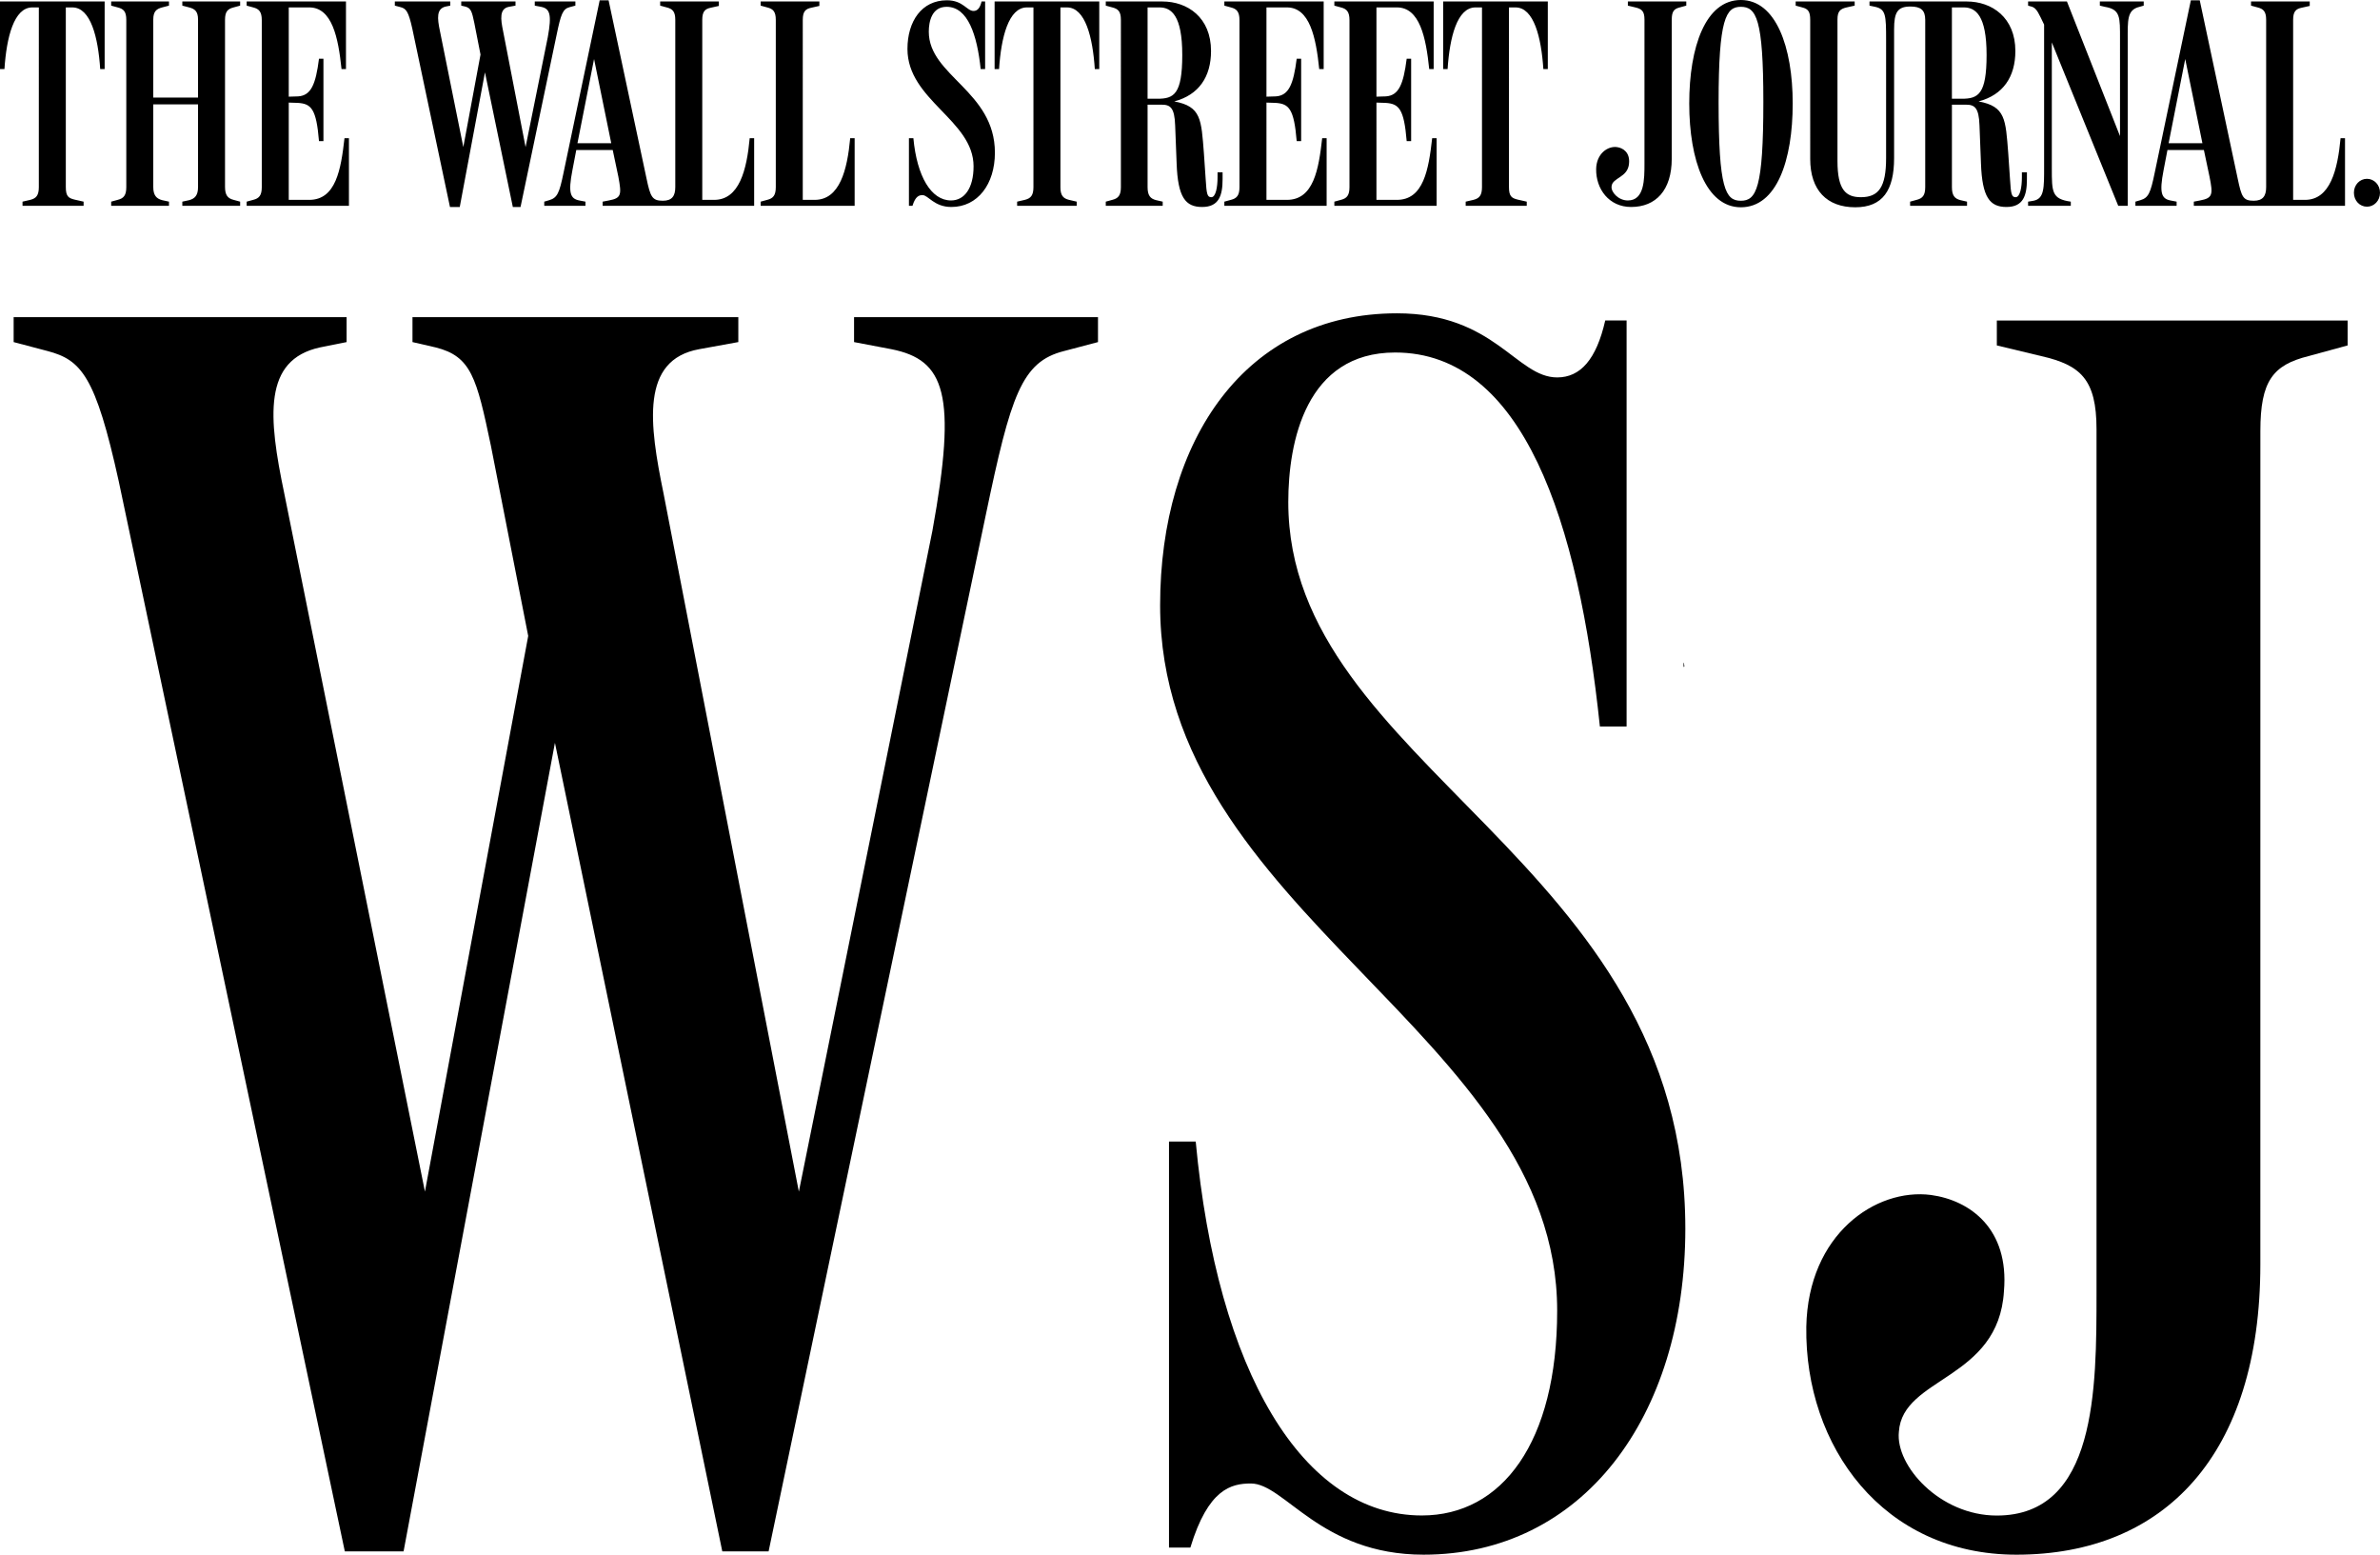 <?xml version="1.0" encoding="UTF-8" standalone="no"?>
<!-- Generator: Adobe Illustrator 16.0.4, SVG Export Plug-In . SVG Version: 6.00 Build 0)  -->

<svg
   xmlns:dc="http://purl.org/dc/elements/1.1/"
   xmlns:cc="http://creativecommons.org/ns#"
   xmlns:rdf="http://www.w3.org/1999/02/22-rdf-syntax-ns#"
   xmlns:svg="http://www.w3.org/2000/svg"
   xmlns="http://www.w3.org/2000/svg"
   xmlns:sodipodi="http://sodipodi.sourceforge.net/DTD/sodipodi-0.dtd"
   xmlns:inkscape="http://www.inkscape.org/namespaces/inkscape"
   version="1.1"
   id="Layer_1"
   x="0px"
   y="0px"
   width="783"
   height="511.318"
   viewBox="0 0 783 511.318"
   enable-background="new 0 0 783 112.588"
   xml:space="preserve"
   sodipodi:docname="logo-wsj.svg"
   inkscape:version="0.92.1 r15371"><defs
     id="defs7609" /><sodipodi:namedview
     pagecolor="#ffffff"
     bordercolor="#666666"
     borderopacity="1"
     objecttolerance="10"
     gridtolerance="10"
     guidetolerance="10"
     inkscape:pageopacity="0"
     inkscape:pageshadow="2"
     inkscape:window-width="1920"
     inkscape:window-height="1003"
     id="namedview7607"
     showgrid="false"
     inkscape:zoom="0.62962963"
     inkscape:cx="1044.2647"
     inkscape:cy="-104.03491"
     inkscape:window-x="-9"
     inkscape:window-y="-9"
     inkscape:window-maximized="1"
     inkscape:current-layer="Layer_1" /><path
     inkscape:connector-curvature="0"
     id="path7600"
     d="m 21.652,61.544 c 0,3.023 0.878,3.607 2.829,4.097 l 3.023,0.683 v 1.365 H 7.412 V 66.324 L 9.948,65.74 c 1.951,-0.487 2.829,-1.465 2.829,-4.193 V 2.438 h -2.146 c -6.047,0 -8.485,9.851 -9.168,20.287 H 0 V 0.488 H 34.429 V 22.726 H 32.966 C 32.283,12.29 29.845,2.439 23.798,2.439 h -2.146 z m 14.923,4.779 2.146,-0.586 C 40.672,65.25 41.55,64.274 41.55,61.544 V 6.535 c 0,-2.731 -0.878,-3.609 -2.829,-4.097 L 36.575,1.853 V 0.487 H 55.594 V 1.853 L 53.351,2.438 C 51.498,2.926 50.425,3.706 50.425,6.437 V 32.088 H 65.153 V 6.437 c 0,-2.731 -1.073,-3.511 -2.926,-3.999 L 59.984,1.853 V 0.487 h 19.019 v 1.366 l -2.146,0.585 c -1.95,0.488 -2.828,1.366 -2.828,4.097 v 54.912 c 0,2.731 0.878,3.806 2.828,4.293 l 2.146,0.584 v 1.365 h -19.02 v -1.365 l 2.243,-0.486 c 1.853,-0.487 2.926,-1.562 2.926,-4.291 V 34.332 H 50.425 v 27.212 c 0,2.73 1.073,3.804 2.926,4.291 l 2.243,0.488 v 1.363 H 36.575 Z m 58.423,-0.584 h 6.73 c 8.778,0 10.436,-9.949 11.606,-20.287 h 1.463 V 67.687 H 81.148 v -1.364 l 2.146,-0.584 c 1.951,-0.488 2.829,-1.465 2.829,-4.194 V 6.632 c 0,-2.73 -0.878,-3.706 -2.829,-4.194 L 81.148,1.853 V 0.487 h 32.674 v 22.238 h -1.463 C 111.286,12.289 109.238,2.438 101.728,2.438 h -6.73 v 29.358 l 3.121,-0.098 c 4.194,-0.293 5.754,-3.901 6.827,-12.388 h 1.463 v 27.114 h -1.463 C 104.069,35.793 102.41,34.135 98.021,33.842 L 94.998,33.744 Z M 135.651,9.461 C 134.383,3.707 133.603,2.829 131.75,2.341 L 129.897,1.853 V 0.487 h 18.239 v 1.366 l -1.463,0.292 c -3.121,0.683 -2.829,3.804 -1.951,7.998 l 7.705,38.233 5.657,-30.431 -2.048,-10.437 c -0.78,-3.706 -1.073,-4.876 -3.023,-5.364 L 151.745,1.852 V 0.486 h 17.849 v 1.366 l -2.146,0.39 c -3.219,0.585 -2.731,4.096 -1.951,7.9 l 7.413,38.235 7.315,-36.186 c 1.365,-7.51 0.683,-9.363 -2.243,-9.948 l -2.048,-0.39 V 0.487 h 13.362 v 1.366 l -1.853,0.488 c -2.341,0.585 -2.926,2.438 -4.292,8.973 l -11.899,56.765 h -2.536 l -9.168,-44.28 -8.291,44.28 h -3.219 z m 95.389,56.278 h 3.901 c 8.29,0 10.729,-9.854 11.704,-20.287 h 1.463 v 22.235 h -49.84 v -1.364 l 2.048,-0.392 c 4.194,-0.778 4.194,-1.948 3.121,-7.803 l -1.853,-8.778 h -11.997 l -1.268,6.635 c -1.463,7.51 -0.683,9.361 2.244,9.946 l 2.048,0.392 v 1.364 h -13.557 v -1.364 l 1.658,-0.487 c 2.633,-0.78 3.316,-2.341 4.682,-8.974 L 197.293,0.096 h 2.926 l 12.484,58.618 c 1.268,6.048 1.853,7.313 5.364,7.313 3.023,0 4.096,-1.561 4.096,-4.484 V 6.534 c 0,-2.731 -0.877,-3.609 -2.828,-4.097 L 217.189,1.852 V 0.487 h 19.312 V 1.95 l -2.634,0.585 c -1.95,0.39 -2.828,1.268 -2.828,3.999 z M 189.978,47.108 h 11.119 L 195.44,19.41 Z m 74.126,18.631 h 3.901 c 8.291,0 10.729,-9.854 11.704,-20.287 h 1.463 v 22.235 h -30.918 v -1.364 l 2.146,-0.584 c 1.951,-0.488 2.829,-1.465 2.829,-4.194 V 6.535 c 0,-2.731 -0.878,-3.609 -2.829,-4.097 L 250.254,1.853 V 0.487 h 19.312 V 1.95 l -2.633,0.585 c -1.951,0.39 -2.829,1.268 -2.829,3.999 z m 48.872,2.338 c -5.656,0 -7.606,-3.899 -9.459,-3.899 -1.073,0 -2.341,0.292 -3.316,3.511 h -1.17 V 45.45 h 1.463 c 1.171,12.582 5.853,20.48 12.387,20.48 4.389,0 7.413,-3.999 7.413,-11.216 0,-15.216 -21.75,-21.75 -21.75,-38.624 0,-9.07 4.682,-15.996 12.972,-15.996 5.364,0 6.535,3.511 8.778,3.511 1.268,0 2.146,-0.975 2.633,-3.121 h 1.17 v 22.238 h -1.463 C 321.464,11.506 318.441,2.24 311.417,2.24 c -4.876,0 -5.852,4.876 -5.852,8.193 0,14.533 21.75,19.507 21.75,39.793 -0.003,10.343 -5.659,17.851 -14.339,17.851 z m 35.892,-6.533 c 0,2.73 0.878,3.706 2.829,4.193 l 2.536,0.586 v 1.363 h -19.604 v -1.363 l 2.536,-0.586 c 1.951,-0.487 2.829,-1.463 2.829,-4.193 V 2.438 h -2.146 c -6.047,0 -8.485,9.851 -9.168,20.287 h -1.463 V 0.488 h 34.431 v 22.238 h -1.464 C 359.501,12.29 357.064,2.439 351.016,2.439 h -2.146 v 59.105 z m 14.923,4.779 2.146,-0.586 c 1.951,-0.487 2.829,-1.463 2.829,-4.193 V 6.535 c 0,-2.731 -0.878,-3.609 -2.829,-4.097 L 363.791,1.853 V 0.487 h 18.629 c 8.291,0 15.996,5.267 15.996,16.288 0,8.486 -3.999,14.436 -12.095,16.582 8.876,1.657 8.876,5.853 9.754,17.067 l 0.585,8.583 c 0.293,4.779 0.488,5.854 1.854,5.854 1.463,0 2.049,-3.315 2.049,-6.535 v -1.658 h 1.657 v 2.242 c 0,5.365 -1.171,9.168 -6.729,9.168 -5.463,0 -7.998,-3.121 -8.39,-14.336 l -0.486,-12.484 c -0.195,-5.95 -1.658,-6.828 -4.487,-6.828 h -4.584 v 27.115 c 0,2.73 0.878,3.804 2.829,4.291 l 2.146,0.488 v 1.363 h -18.727 z m 13.752,-33.844 h 3.219 c 5.462,0 8.193,-1.463 8.193,-14.435 0,-12.972 -3.609,-15.605 -7.51,-15.605 h -3.901 z m 39.111,33.26 h 6.729 c 8.777,0 10.438,-9.949 11.606,-20.287 h 1.463 v 22.235 h -33.649 v -1.364 l 2.146,-0.584 c 1.95,-0.488 2.828,-1.465 2.828,-4.194 V 6.632 c 0,-2.73 -0.878,-3.706 -2.828,-4.194 L 402.803,1.853 V 0.487 h 32.675 v 22.238 h -1.464 C 432.944,12.289 430.894,2.438 423.383,2.438 h -6.729 v 29.358 l 3.121,-0.098 c 4.192,-0.293 5.755,-3.901 6.827,-12.388 h 1.464 v 27.114 h -1.464 c -0.879,-10.631 -2.535,-12.289 -6.927,-12.582 l -3.021,-0.098 z m 36.186,0 h 6.73 c 8.775,0 10.436,-9.949 11.604,-20.287 h 1.463 V 67.687 H 438.99 v -1.364 l 2.146,-0.584 c 1.95,-0.488 2.829,-1.465 2.829,-4.194 V 6.632 c 0,-2.73 -0.879,-3.706 -2.829,-4.194 L 438.99,1.853 V 0.487 h 32.674 v 22.238 h -1.463 C 469.128,12.289 467.08,2.438 459.57,2.438 h -6.73 v 29.358 l 3.121,-0.098 c 4.193,-0.293 5.754,-3.901 6.827,-12.388 h 1.464 v 27.114 h -1.464 C 461.91,35.793 460.252,34.135 455.863,33.842 l -3.023,-0.098 z m 43.598,-4.195 c 0,3.023 0.88,3.607 2.828,4.097 l 3.023,0.683 v 1.365 h -20.092 v -1.365 l 2.536,-0.584 c 1.948,-0.487 2.829,-1.465 2.829,-4.193 V 2.438 h -2.146 c -6.047,0 -8.485,9.851 -9.168,20.287 h -1.463 V 0.488 h 34.43 v 22.238 h -1.463 C 507.068,12.29 504.631,2.439 498.584,2.439 h -2.146 z m 53.553,-9.363 c 0,10.438 -5.27,15.896 -13.362,15.896 -7.313,0 -11.604,-5.948 -11.509,-12.483 0.098,-5.071 3.804,-7.606 6.827,-7.217 2.146,0.292 4.292,1.853 3.999,5.267 -0.293,4.877 -5.562,4.682 -5.755,7.705 -0.194,1.854 2.242,4.584 5.362,4.584 5.464,0 5.464,-6.925 5.464,-12.191 V 6.437 c 0,-2.731 -0.88,-3.511 -3.023,-3.999 L 535.556,1.853 V 0.487 h 19.216 v 1.366 l -2.146,0.585 c -1.95,0.488 -2.633,1.366 -2.633,4.097 z m 22.726,15.995 c -11.411,0 -16.972,-15.41 -16.972,-34.138 C 555.745,15.41 561.11,0 572.717,0 c 11.509,0 17.068,15.41 17.068,34.038 0,18.728 -5.266,34.138 -17.068,34.138 z m 0,-65.933 c -4.877,0 -7.313,3.901 -7.313,31.407 0,28.381 2.241,32.381 7.313,32.381 5.071,0 7.412,-4 7.412,-32.578 0,-27.308 -2.341,-31.21 -7.412,-31.21 z m 55.692,64.08 2.145,-0.586 c 1.951,-0.487 2.829,-1.463 2.829,-4.193 V 6.535 c 0,-3.219 -1.463,-4.389 -4.877,-4.389 -4.291,0 -5.364,1.951 -5.364,7.51 v 42.33 c 0,10.534 -3.706,16.19 -12.775,16.19 -9.363,0 -14.824,-5.656 -14.824,-15.897 V 6.535 c 0,-2.731 -0.684,-3.609 -2.634,-4.097 L 590.763,1.853 V 0.487 h 19.409 v 1.366 l -2.634,0.585 c -2.146,0.488 -3.023,1.268 -3.023,3.999 v 46.524 c 0,9.461 2.73,11.899 7.705,11.899 5.854,0 8.291,-3.316 8.291,-12.875 V 13.167 c 0,-8.193 -0.098,-10.144 -3.607,-10.924 L 615.05,1.853 V 0.487 h 31.992 c 8.29,0 15.995,5.267 15.995,16.288 0,8.486 -3.999,14.436 -12.095,16.582 8.876,1.657 8.876,5.853 9.754,17.067 l 0.585,8.583 c 0.293,4.779 0.486,5.854 1.854,5.854 1.463,0 2.049,-3.315 2.049,-6.535 v -1.658 h 1.657 v 2.242 c 0,5.365 -1.17,9.168 -6.729,9.168 -5.462,0 -7.998,-3.121 -8.39,-14.336 l -0.486,-12.484 c -0.195,-5.95 -1.658,-6.828 -4.486,-6.828 h -4.584 v 27.115 c 0,2.73 0.877,3.804 2.828,4.291 l 2.146,0.488 v 1.363 h -18.728 v -1.363 h -0.003 z m 13.752,-33.844 h 3.219 c 5.461,0 8.192,-1.463 8.192,-14.435 0,-12.972 -3.608,-15.605 -7.51,-15.605 h -3.901 z M 668.593,2.243 667.229,1.853 V 0.487 h 12.775 l 17.459,44.28 V 12.874 c 0,-7.217 0.194,-9.753 -4.975,-10.631 l -1.657,-0.39 V 0.487 h 14.435 v 1.366 l -1.364,0.39 c -4.193,0.975 -3.9,4.389 -3.9,11.216 v 54.229 h -3.121 l -21.849,-53.74 v 41.354 c 0,7.9 0,10.145 6.242,11.021 v 1.363 h -14.047 v -1.363 l 1.758,-0.293 c 3.606,-0.685 3.511,-4.194 3.511,-11.313 V 8.095 c -1.66,-3.413 -2.343,-5.267 -3.903,-5.852 z m 85.83,63.496 h 3.901 c 8.29,0 10.729,-9.854 11.704,-20.287 h 1.463 v 22.235 h -49.742 v -1.364 l 2.048,-0.392 c 4.194,-0.778 4.292,-1.948 3.121,-7.803 l -1.854,-8.778 h -11.995 l -1.271,6.635 c -1.463,7.51 -0.682,9.361 2.244,9.946 l 2.048,0.392 v 1.364 h -13.558 v -1.364 l 1.657,-0.487 c 2.635,-0.78 3.315,-2.341 4.683,-8.974 L 720.77,0.097 h 2.928 l 12.482,58.618 c 1.271,6.048 1.756,7.313 5.269,7.313 3.021,0 4.097,-1.561 4.097,-4.484 V 6.534 c 0,-2.731 -0.878,-3.609 -2.828,-4.097 L 740.572,1.852 V 0.487 h 19.312 V 1.95 l -2.634,0.585 c -1.95,0.39 -2.828,1.268 -2.828,3.999 z M 713.458,47.108 h 11.119 L 718.921,19.409 Z M 783,63.396 c 0,2.634 -1.95,4.585 -4.291,4.585 -2.341,0 -4.292,-1.951 -4.292,-4.585 0,-2.633 1.951,-4.584 4.292,-4.584 2.341,0 4.291,1.952 4.291,4.584 z" /><g
     id="g8359"
     transform="matrix(2.568,0,0,2.568,633.493,788.936)"><path
       d="m -193.844,-266.6 v 3.195 l 2.967,0.684 c 4.561,1.141 5.246,3.878 7.07,12.545 l 4.789,24.41 -13.23,71.17 -18.02,-89.418 c -2.053,-9.809 -2.737,-17.108 4.562,-18.705 l 3.422,-0.684 v -3.193 h -42.656 v 3.193 l 4.334,1.143 c 4.334,1.141 6.158,3.193 9.123,16.65 l 28.971,137.094 h 7.527 l 19.391,-103.561 21.441,103.561 h 5.932 l 27.828,-132.76 c 3.195,-15.284 4.564,-19.616 10.039,-20.984 l 4.332,-1.143 v -3.193 h -31.25 v 3.193 l 4.791,0.912 c 6.843,1.368 8.437,5.702 5.244,23.266 l -17.107,84.631 -17.336,-89.422 c -1.824,-8.897 -2.966,-17.108 4.562,-18.477 l 5.018,-0.912 v -3.195 z"
       style="stroke-width:2.339"
       id="path7600-1"
       inkscape:connector-curvature="0" /><path
       inkscape:connector-curvature="0"
       d="m 9.131,-266.168 v 3.193 l 5.701,1.369 c 5.012,1.141 7.07,2.964 7.07,9.352 v 110.635 c 0,12.316 -4.2e-4,28.512 -12.779,28.512 -7.297,0 -12.995,-6.385 -12.541,-10.721 0.451,-7.07 12.776,-6.613 13.461,-18.02 0.685,-7.984 -4.335,-11.635 -9.354,-12.318 -7.07,-0.91 -15.738,5.019 -15.967,16.879 -0.222,15.284 9.813,29.193 26.916,29.193 18.925,0 31.252,-12.764 31.252,-37.176 l 0.004,-106.754 c 0,-6.387 1.598,-8.441 6.158,-9.582 l 5.02,-1.369 v -3.193 z"
       style="stroke-width:2.339"
       id="path7600-1-3" /><path
       inkscape:connector-curvature="0"
       d="m -67.724,-267.089 c -19.388,-10e-6 -30.338,16.198 -30.338,37.41 0,39.464 50.867,54.746 50.867,90.332 0,16.879 -7.071,26.23 -17.336,26.23 -15.281,0 -26.232,-18.47 -28.971,-47.896 h -3.422 v 52.012 h 2.736 c 2.28,-7.528 5.246,-8.211 7.756,-8.211 4.334,0 8.893,9.117 22.121,9.117 20.3,0 33.527,-17.558 33.535,-41.748 0,-47.444 -50.867,-59.077 -50.867,-93.066 0,-7.758 2.282,-19.16 13.686,-19.16 16.427,0 23.498,21.671 26.234,47.902 h 3.422 v -52.01 h -2.736 c -1.139,5.019 -3.193,7.299 -6.158,7.299 -5.246,0 -7.984,-8.211 -20.529,-8.211 z m 36.721,44.734 v 0.562 c 0.035,-0.021 0.072,-0.043 0.107,-0.065 -0.017,-0.14 -0.039,-0.28 -0.055,-0.42 -0.02,-0.024 -0.034,-0.054 -0.053,-0.078 z"
       style="stroke-width:2.339"
       id="path7600-1-4" /></g></svg>
